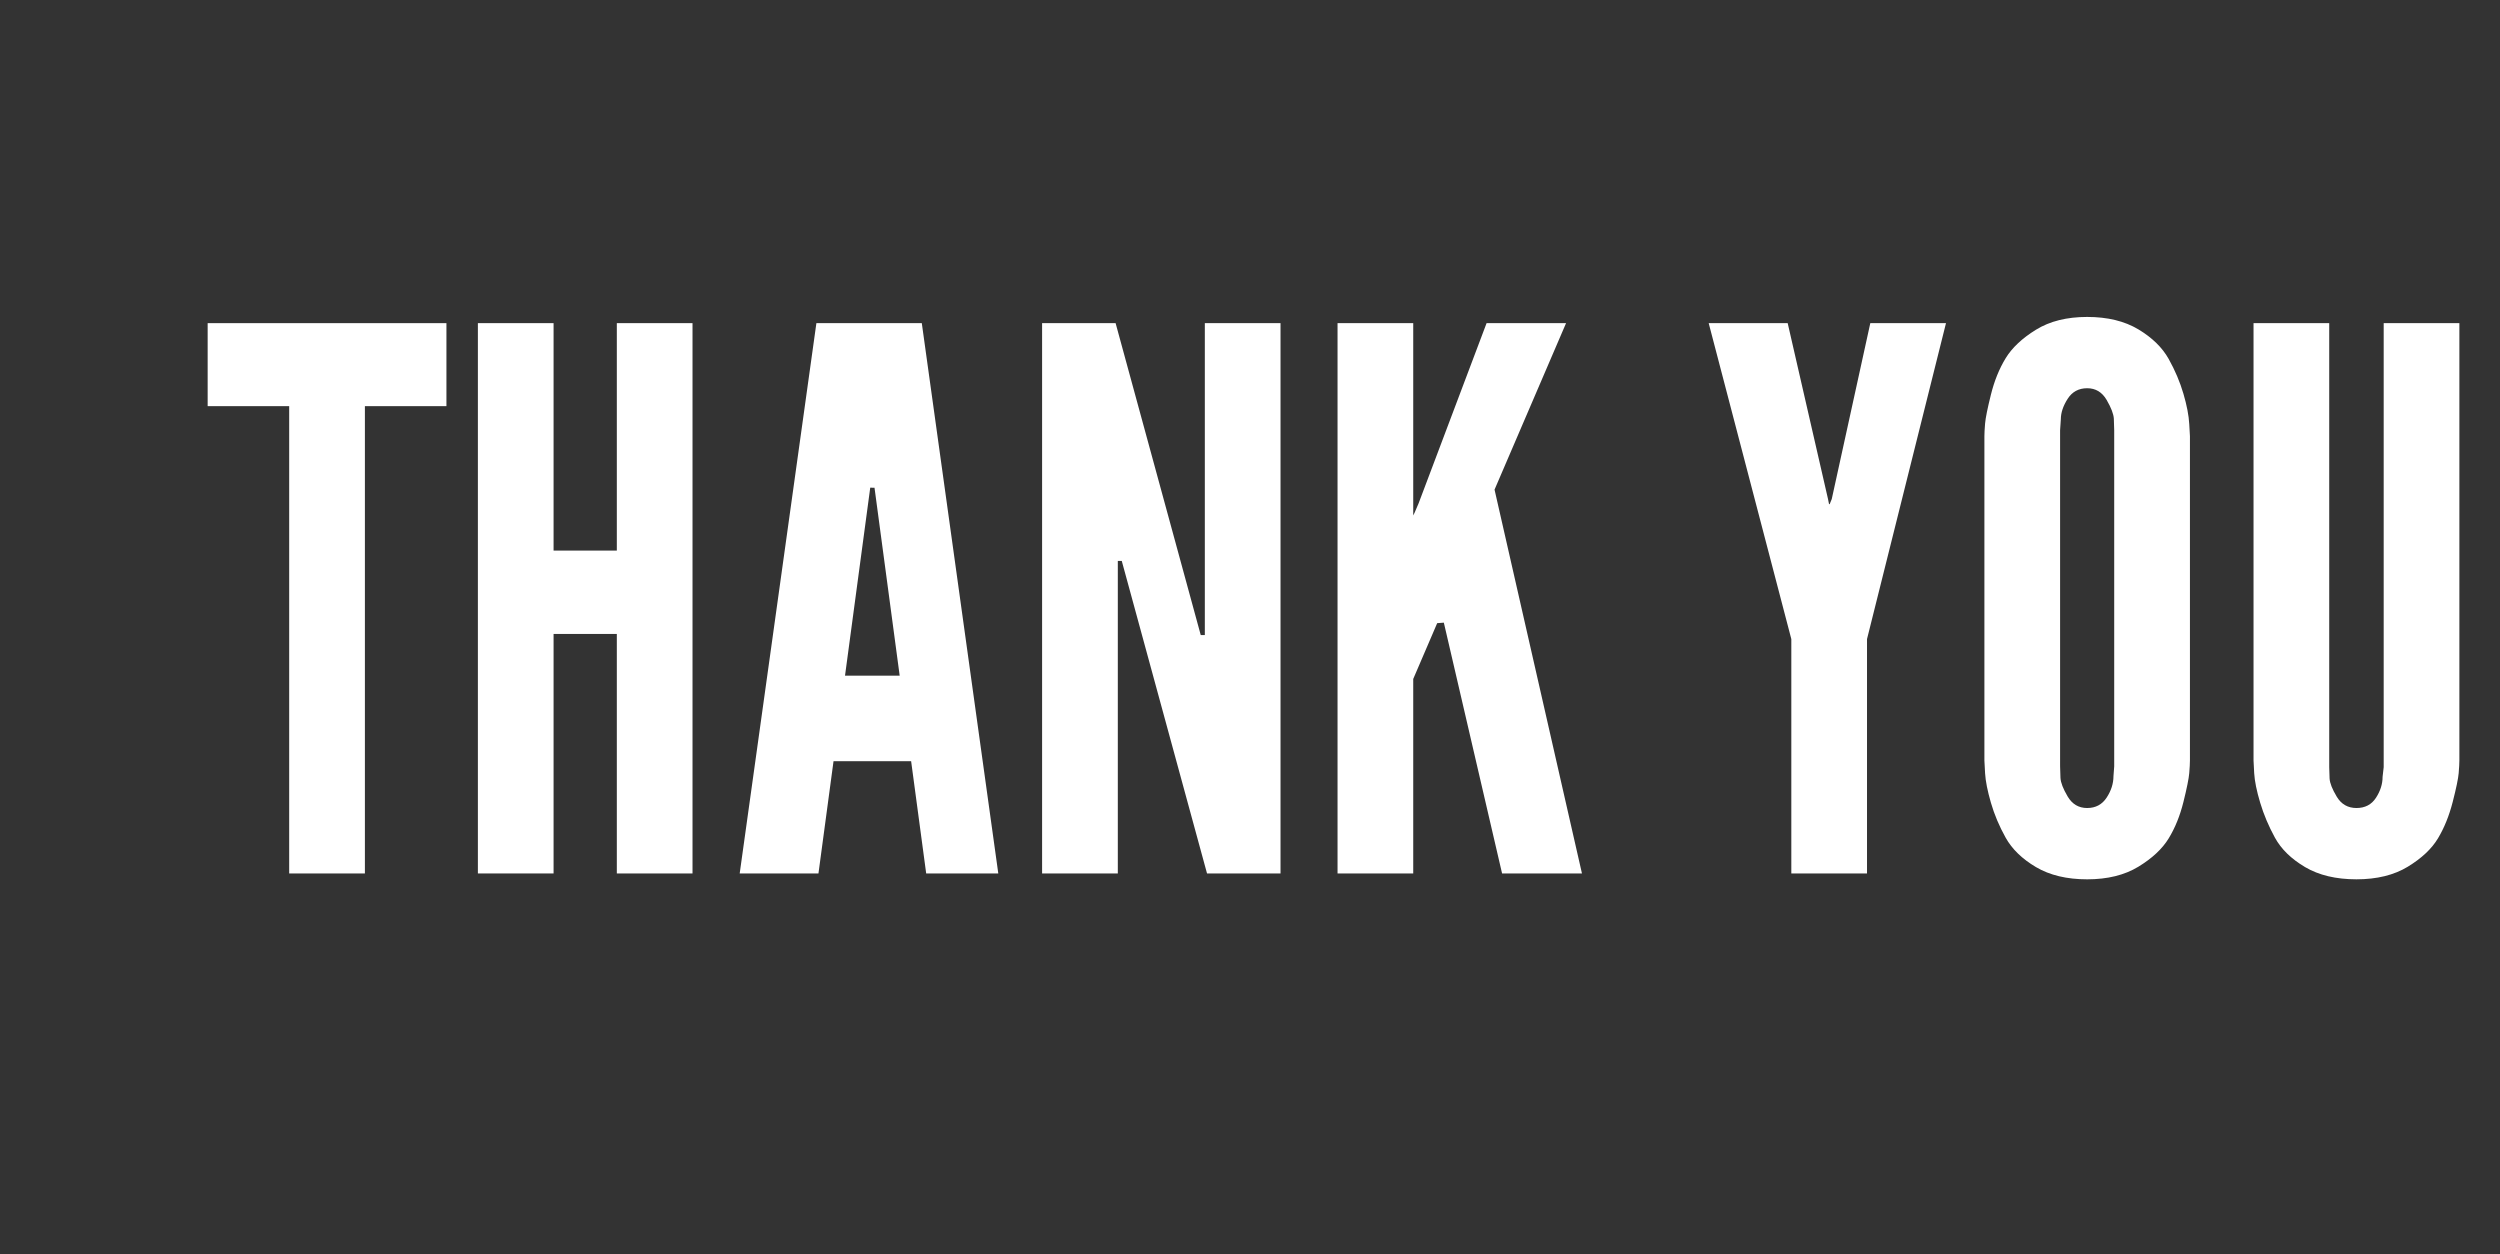 <?xml version="1.0" encoding="utf-8"?>
<!-- Generator: Adobe Illustrator 16.0.0, SVG Export Plug-In . SVG Version: 6.00 Build 0)  -->
<!DOCTYPE svg PUBLIC "-//W3C//DTD SVG 1.1//EN" "http://www.w3.org/Graphics/SVG/1.1/DTD/svg11.dtd">
<svg version="1.1" id="Layer_1" xmlns="http://www.w3.org/2000/svg" xmlns:xlink="http://www.w3.org/1999/xlink" x="0px" y="0px"
	 width="200.3px" height="100.481px" viewBox="0 0 200.3 100.481" enable-background="new 0 0 200.3 100.481" xml:space="preserve">
<rect x="0" y="0" width="200.3" height="100.481" fill="#333333" stroke="none"/>
<g>
	<rect x="16.93" y="25.883" fill="none" width="198.294" height="68.017"/>
	<path fill="#FFFFFF" d="M16.637,32.541v-6.65h19.131v6.65h-6.533v37.441H23.17V32.541H16.637z"/>
	<path fill="#FFFFFF" d="M38.288,69.982V25.89h6.064v18.223h5.068V25.89h6.064v44.092H49.42V50.792h-5.068v19.189H38.288z"/>
	<path fill="#FFFFFF" d="M59.264,69.982l6.145-44.092h8.445l6.129,44.092h-5.777L73,60.988h-6.218l-1.207,8.994H59.264z
		 M67.703,54.132h4.379l-1.861-13.897l-0.156-1.16l-0.342-0.001l-0.156,1.161L67.703,54.132z"/>
	<path fill="#FFFFFF" d="M83.493,69.982V25.89h5.889l6.266,22.956l0.555,2.034h0.328v-2.048V25.89h6.064v44.092h-5.888
		l-6.276-23.005l-0.556-2.037h-0.316v2.053v22.989H83.493z"/>
	<path fill="#FFFFFF" d="M107.164,69.982V25.89h6.064v14.678V41.3l0.112-0.229l0.315-0.735l5.45-14.446h6.368l-5.73,13.339
		l7.004,30.753h-6.4l-4.461-19.211l-0.206-0.885l-0.533,0.042l-0.381,0.889l-1.538,3.58v15.586H107.164z"/>
	<path fill="#FFFFFF" d="M136.9,25.89h6.329l3.234,14.104l0.079,0.398h0.052l0.167-0.41l3.088-14.092h6.064l-6.328,25.312v18.779
		h-6.064V51.203L136.9,25.89z"/>
	<path fill="#FFFFFF" d="M158.99,60.929V34.943c0-0.234,0.019-0.571,0.055-1.011c0.037-0.439,0.192-1.211,0.467-2.314
		c0.274-1.103,0.667-2.075,1.18-2.915c0.512-0.839,1.322-1.601,2.429-2.285c1.106-0.684,2.475-1.025,4.103-1.025
		s2.996,0.333,4.103,0.996c1.106,0.664,1.916,1.455,2.429,2.373c0.512,0.918,0.905,1.846,1.18,2.783s0.43,1.748,0.467,2.432
		l0.055,0.967v25.986c0,0.234-0.019,0.571-0.055,1.011c-0.037,0.439-0.192,1.211-0.467,2.314c-0.274,1.104-0.668,2.076-1.18,2.915
		c-0.513,0.84-1.322,1.597-2.429,2.271s-2.475,1.011-4.103,1.011s-2.996-0.327-4.103-0.981s-1.917-1.44-2.429-2.358
		c-0.513-0.918-0.905-1.85-1.18-2.798c-0.274-0.947-0.43-1.733-0.467-2.358L158.99,60.929z M165.055,61.399
		c0,0.243,0.01,0.552,0.029,0.926c0.02,0.375,0.212,0.871,0.575,1.487c0.363,0.617,0.885,0.926,1.563,0.926s1.199-0.278,1.563-0.834
		c0.363-0.557,0.546-1.128,0.546-1.715l0.059-0.789V34.474c0-0.243-0.01-0.551-0.029-0.926c-0.021-0.374-0.212-0.875-0.575-1.502
		c-0.364-0.627-0.885-0.941-1.563-0.941s-1.2,0.283-1.563,0.85s-0.546,1.113-0.546,1.639l-0.059,0.88V61.399z"/>
	<path fill="#FFFFFF" d="M180.553,60.929V25.89h6.064v35.576c0,0.238,0.01,0.541,0.029,0.907c0.02,0.367,0.212,0.853,0.575,1.458
		s0.89,0.907,1.578,0.907s1.209-0.272,1.563-0.818c0.354-0.545,0.531-1.105,0.531-1.681l0.088-0.773V25.89h6.064v35.039
		c0,0.234-0.019,0.571-0.055,1.011c-0.037,0.439-0.197,1.211-0.48,2.314c-0.284,1.104-0.677,2.076-1.18,2.915
		c-0.504,0.84-1.309,1.597-2.415,2.271s-2.479,1.011-4.117,1.011s-3.011-0.327-4.117-0.981s-1.912-1.44-2.415-2.358
		c-0.503-0.918-0.896-1.85-1.18-2.798c-0.284-0.947-0.443-1.733-0.48-2.358L180.553,60.929z"/>
</g>
<g>
</g>
<g>
</g>
<g>
</g>
<g>
</g>
<g>
</g>
<g>
</g>
</svg>
